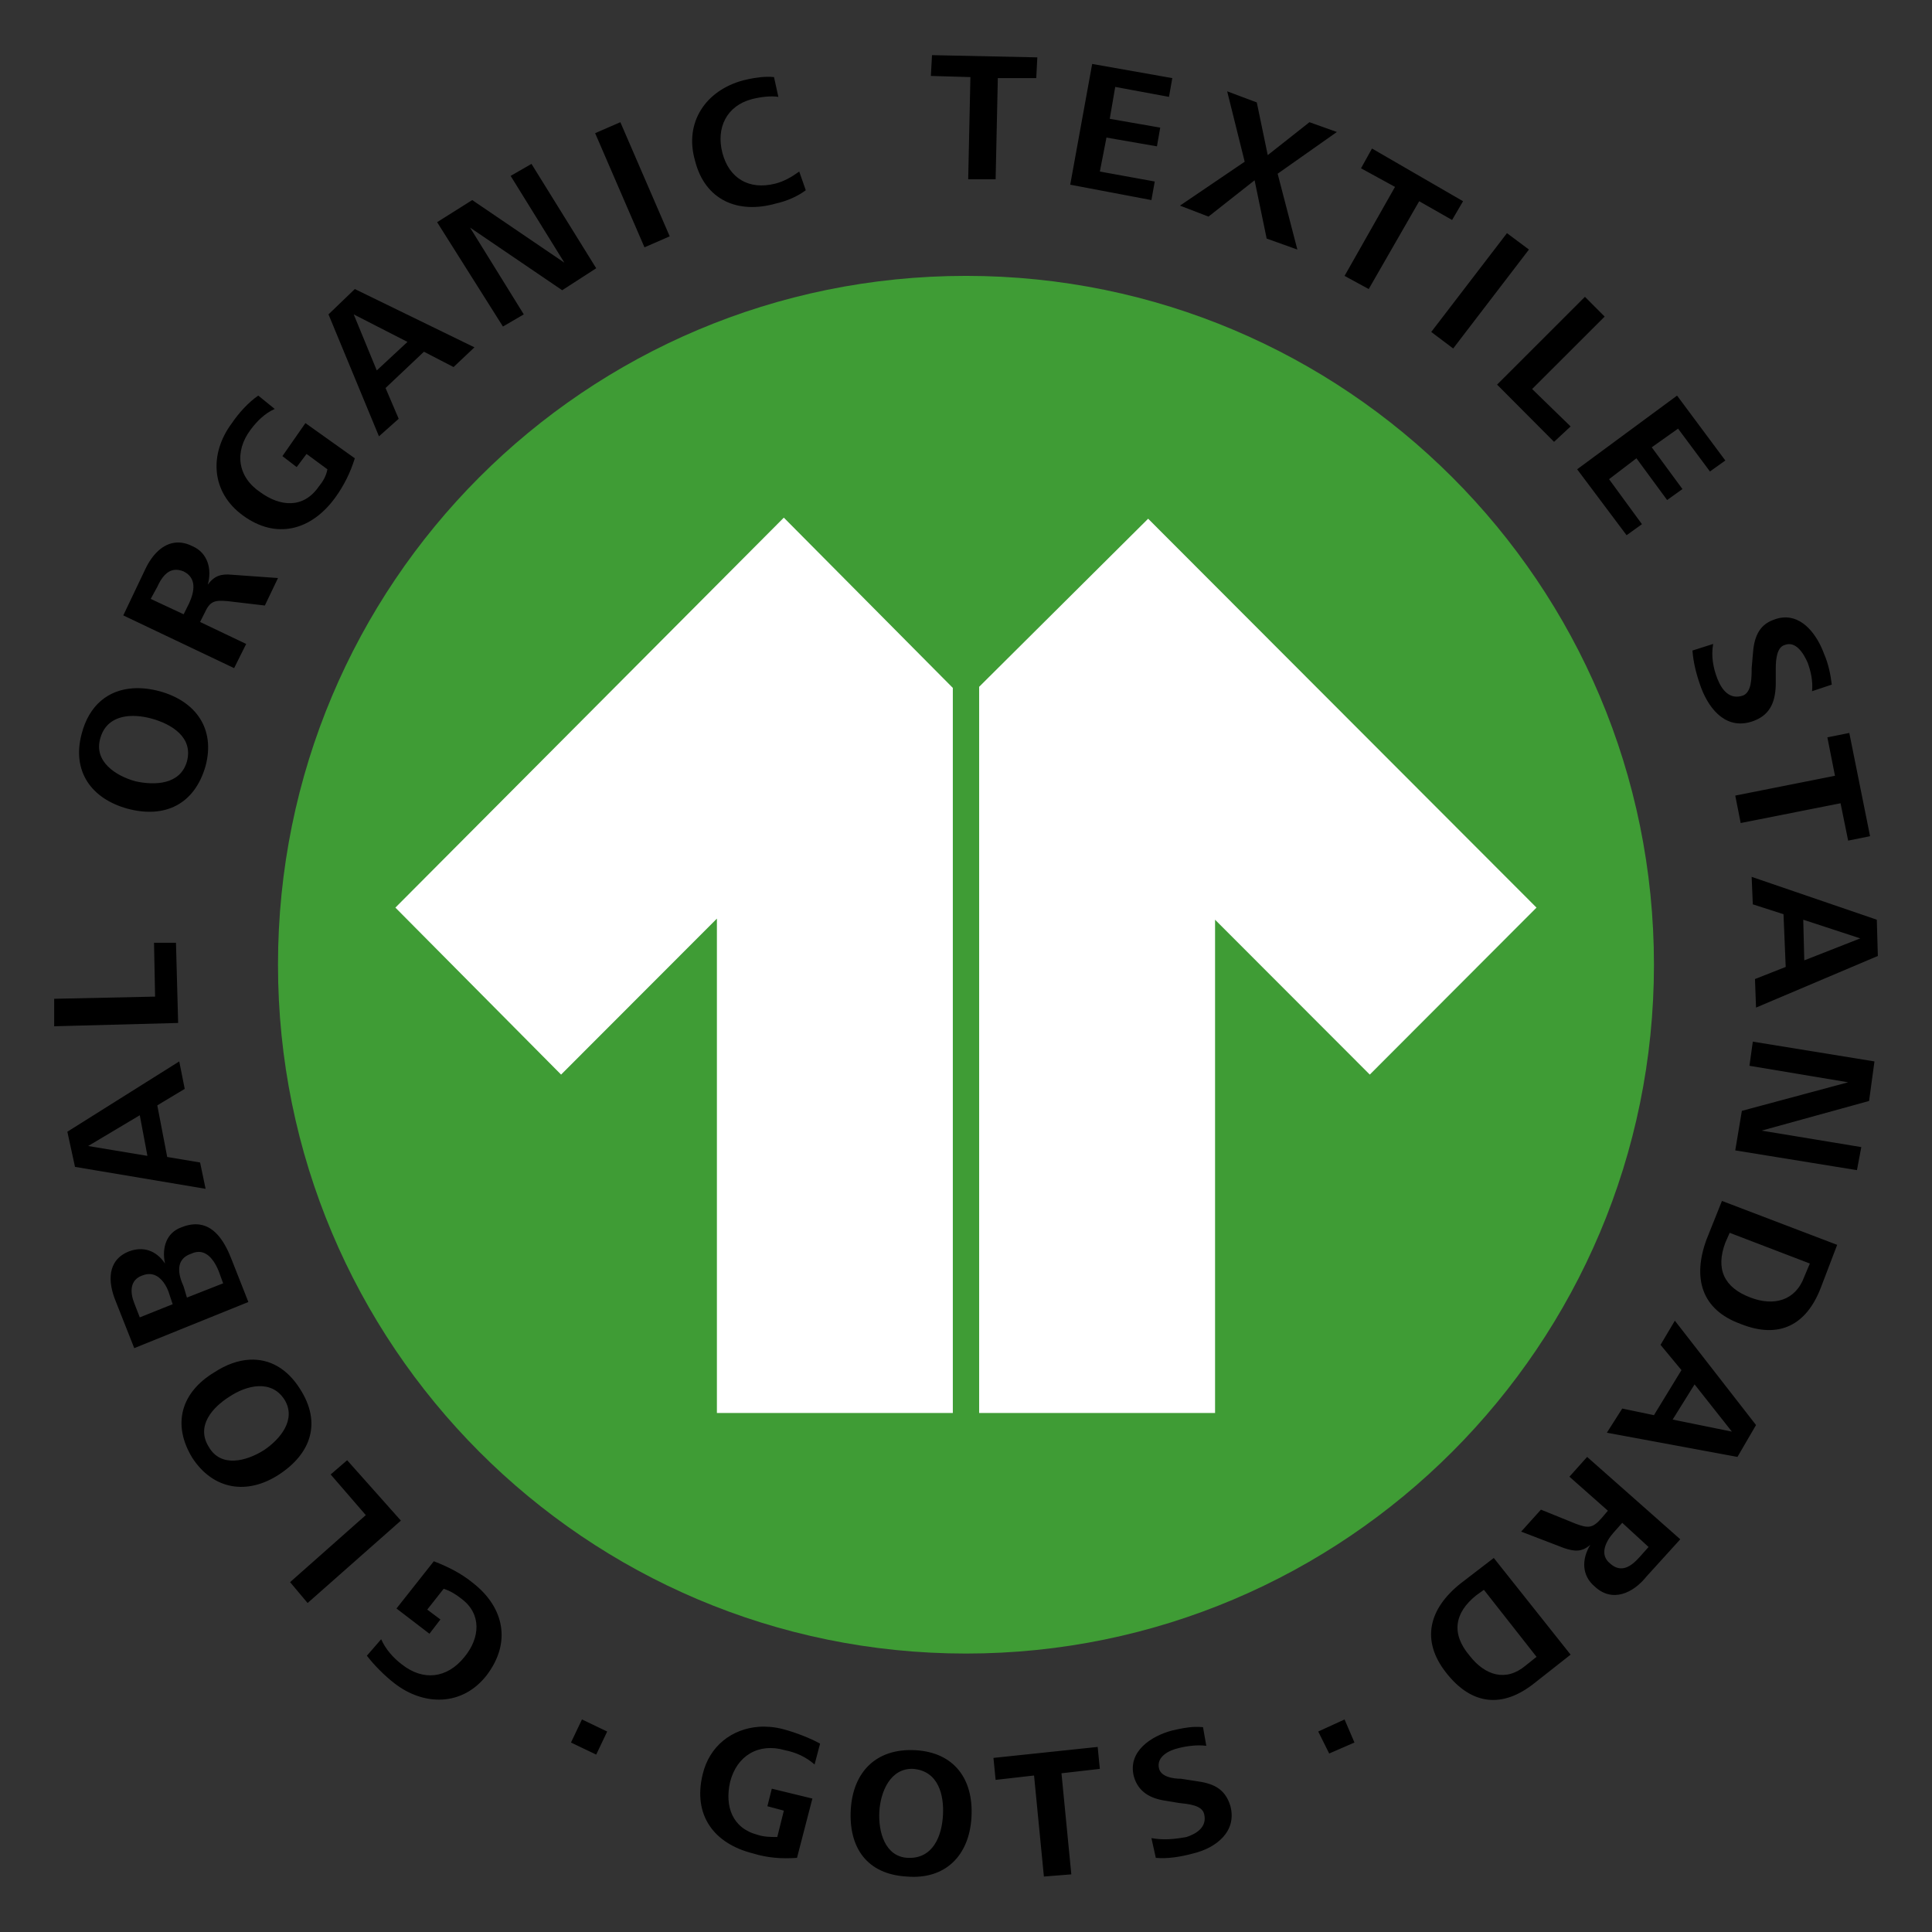 <svg width="72" height="72" viewBox="0 0 72 72" fill="none" xmlns="http://www.w3.org/2000/svg">
<rect x="0" y="0" width="72" height="72" fill="#333333" stroke="none"/>
<g id="Global_Organic_Textile_Standard_logo 1">
<path id="path3441" d="M36 10.281C21.81 10.281 10.36 21.747 10.36 35.953C10.36 50.119 21.81 61.623 36 61.623C50.149 61.623 61.638 50.119 61.638 35.953C61.638 21.747 50.149 10.281 36 10.281Z" fill="#3F9C35"/>
<path id="path3791" d="M42.788 19.331L36.49 25.595V52.657H45.282V34.275L51.048 40.047L57.261 33.824L42.788 19.331ZM14.735 33.824L20.91 40.047L26.717 34.234V52.657H35.509V25.636L29.211 19.291L14.735 33.824Z" fill="white"/>
<path id="path3451" d="M34.733 2.055L34.691 2.83L36.164 2.873L36.082 6.681H37.104L37.186 2.911H38.618L38.658 2.138L34.733 2.055ZM40.702 2.383L39.884 6.883L42.91 7.456L43.034 6.764L40.988 6.393L41.235 5.127L43.116 5.454L43.238 4.756L41.357 4.428L41.561 3.239L43.565 3.61L43.688 2.911L40.702 2.383ZM28.556 2.863C28.259 2.871 27.944 2.933 27.699 2.994C26.308 3.365 25.491 4.553 25.9 5.982C26.268 7.455 27.494 7.991 28.925 7.582C29.293 7.5 29.702 7.335 30.029 7.09L29.785 6.393C29.498 6.6 29.212 6.763 28.885 6.845C27.903 7.09 27.168 6.638 26.922 5.699C26.677 4.756 27.086 3.938 28.026 3.693C28.353 3.611 28.721 3.566 29.007 3.61L28.845 2.873C28.753 2.862 28.655 2.86 28.556 2.863ZM45.733 3.403L46.386 6.027L43.974 7.663L45.037 8.072L46.755 6.719L47.205 8.891L48.349 9.3L47.614 6.474L49.822 4.919L48.8 4.554L47.245 5.781L46.837 3.817L45.733 3.403ZM23.119 4.554L22.179 4.963L24.018 9.217L24.958 8.808L23.119 4.554ZM51.13 5.535L50.721 6.272L51.988 6.965L50.108 10.282L51.008 10.772L52.889 7.499L54.115 8.198L54.524 7.499L51.13 5.535ZM19.807 6.108L19.03 6.555L21.033 9.79L17.599 7.456L16.29 8.28L18.743 12.169L19.52 11.716L17.517 8.481L20.951 10.816L22.219 9.997L19.807 6.108ZM56.16 8.689L53.338 12.371L54.156 12.987L56.979 9.3L56.16 8.689ZM13.223 10.772L12.242 11.716L14.123 16.261L14.858 15.606L14.368 14.46L15.799 13.108L16.903 13.679L17.681 12.944L13.223 10.772ZM59.066 11.062L55.792 14.334L57.915 16.466L58.532 15.892L57.098 14.498L59.801 11.798L59.066 11.062ZM13.182 11.716L15.185 12.742L14.041 13.805L13.182 11.716ZM9.625 14.743C9.256 14.994 8.888 15.403 8.643 15.768C7.784 16.916 7.866 18.349 9.052 19.209C10.279 20.11 11.587 19.782 12.486 18.554C12.814 18.103 13.059 17.611 13.223 17.079L11.382 15.768L10.525 16.998L11.056 17.407L11.424 16.917L12.201 17.489C12.16 17.735 12.037 17.939 11.873 18.143C11.3 18.962 10.442 18.88 9.707 18.348C8.848 17.775 8.725 16.834 9.338 16.015C9.584 15.687 9.87 15.404 10.238 15.24L9.625 14.743ZM62.499 14.743L58.776 17.489L60.618 19.946L61.191 19.535L59.965 17.858L60.985 17.079L62.129 18.635L62.7 18.226L61.556 16.67L62.537 15.974L63.725 17.571L64.298 17.162L62.499 14.743ZM6.597 20.218C6.064 20.239 5.658 20.692 5.413 21.215L4.594 22.934L8.725 24.899L9.174 23.998L7.457 23.179L7.621 22.852C7.825 22.402 7.988 22.361 8.479 22.402L9.87 22.566L10.36 21.542L8.643 21.419C8.234 21.378 7.988 21.46 7.743 21.787C7.906 21.214 7.743 20.6 7.171 20.355C6.967 20.252 6.775 20.211 6.597 20.218ZM6.513 21.237C6.612 21.228 6.721 21.245 6.844 21.296C7.335 21.542 7.252 22.033 7.048 22.483L6.844 22.893L5.616 22.319L5.862 21.87C6.015 21.532 6.216 21.264 6.513 21.237ZM66.436 23.014C66.327 23.024 66.214 23.052 66.096 23.098C65.523 23.303 65.36 23.794 65.322 24.409L65.279 24.899C65.279 25.268 65.278 25.799 64.951 25.923C64.461 26.086 64.172 25.718 64.008 25.309C63.845 24.9 63.763 24.449 63.845 23.998L63.072 24.244C63.11 24.735 63.234 25.186 63.398 25.636C63.725 26.495 64.38 27.232 65.361 26.864C66.014 26.618 66.178 26.086 66.178 25.431V24.899C66.178 24.572 66.222 24.121 66.505 24.039C66.914 23.875 67.203 24.326 67.366 24.695C67.486 25.022 67.568 25.391 67.53 25.759L68.265 25.514C68.221 25.145 68.14 24.735 67.977 24.367C67.729 23.686 67.197 22.942 66.436 23.014ZM4.955 25.651C4.029 25.713 3.317 26.281 3.041 27.355C2.673 28.747 3.408 29.771 4.758 30.139C6.148 30.508 7.253 29.976 7.662 28.543C8.03 27.151 7.293 26.128 5.944 25.759C5.596 25.667 5.264 25.631 4.955 25.651ZM5.081 26.684C5.277 26.695 5.474 26.731 5.658 26.782C6.394 26.987 7.211 27.478 6.966 28.379C6.721 29.239 5.781 29.279 5.045 29.116C4.309 28.911 3.49 28.379 3.736 27.519C3.92 26.844 4.495 26.651 5.081 26.684ZM68.918 27.315L68.101 27.479L68.384 28.911L64.668 29.649L64.87 30.672L68.592 29.935L68.875 31.327L69.692 31.163L68.918 27.315ZM65.279 32.678L65.322 33.702L66.466 34.07L66.548 36.035L65.403 36.486L65.442 37.55L69.982 35.626L69.943 34.275L65.279 32.678ZM67.202 34.275L69.327 34.971L67.24 35.79L67.202 34.275ZM5.74 35.135L5.78 37.141L2.019 37.222V38.246L6.639 38.123L6.558 35.135H5.74ZM65.322 38.819L65.197 39.719L68.875 40.334L64.914 41.398L64.668 42.872L69.203 43.608L69.365 42.749L65.649 42.135L69.655 41.03L69.856 39.556L65.322 38.819ZM6.68 39.556L2.51 42.176L2.795 43.486L7.662 44.304L7.457 43.323L6.231 43.117L5.862 41.194L6.884 40.579L6.68 39.556ZM5.209 41.562L5.494 43.076L3.286 42.708L5.209 41.562ZM64.172 44.755L63.599 46.188C63.071 47.62 63.398 48.808 64.87 49.34C66.303 49.914 67.322 49.382 67.856 47.99L68.466 46.392L64.172 44.755ZM7.441 45.636C7.243 45.607 7.018 45.636 6.762 45.738C6.19 45.943 6.026 46.515 6.149 47.088C5.822 46.597 5.331 46.434 4.799 46.639C3.982 46.967 4.022 47.786 4.308 48.482L5.003 50.241L9.256 48.522L8.643 46.967C8.398 46.321 8.038 45.722 7.441 45.636ZM64.46 45.943L67.448 47.088L67.24 47.58C66.913 48.481 66.095 48.685 65.24 48.357C64.253 47.989 63.928 47.294 64.298 46.311L64.46 45.943ZM7.47 46.658C7.805 46.701 8.027 47.062 8.152 47.376L8.316 47.826L6.966 48.357L6.844 47.948C6.639 47.498 6.516 46.925 7.13 46.72C7.196 46.689 7.259 46.67 7.319 46.661C7.372 46.653 7.422 46.653 7.47 46.658ZM5.627 47.484C5.934 47.521 6.148 47.805 6.271 48.112L6.435 48.604L5.209 49.095L5.003 48.563C4.84 48.153 4.841 47.703 5.29 47.539C5.413 47.488 5.525 47.472 5.627 47.484ZM62.417 49.218L61.883 50.119L62.663 51.06L61.638 52.739L60.456 52.493L59.883 53.393L64.75 54.295L65.442 53.107L62.417 49.218ZM9.314 50.671C8.884 50.691 8.433 50.851 7.988 51.142C6.762 51.88 6.394 53.067 7.171 54.336C7.948 55.523 9.216 55.727 10.402 54.949C11.588 54.171 11.996 53.025 11.178 51.756C10.693 50.988 10.032 50.637 9.314 50.671ZM63.152 51.592L64.542 53.352L62.335 52.903L63.152 51.592ZM9.63 51.659C10.003 51.644 10.36 51.777 10.605 52.166C11.055 52.903 10.442 53.639 9.829 54.048C9.174 54.458 8.234 54.704 7.784 53.926C7.294 53.149 7.907 52.453 8.561 52.043C8.868 51.839 9.257 51.674 9.63 51.659ZM59.148 54.295L58.488 55.032L59.921 56.3L59.677 56.587C59.35 56.956 59.186 56.955 58.739 56.792L57.426 56.26L56.689 57.079L58.287 57.692C58.657 57.815 58.94 57.857 59.267 57.57C58.94 58.102 58.941 58.715 59.431 59.125C60.085 59.739 60.864 59.371 61.355 58.757L62.619 57.365L59.148 54.295ZM12.937 54.418L12.323 54.949L13.632 56.464L10.811 58.962L11.464 59.74L14.94 56.669L12.937 54.418ZM60.456 56.751L61.437 57.652L61.109 58.02C60.782 58.389 60.411 58.635 60.003 58.266C59.594 57.938 59.84 57.447 60.129 57.12L60.456 56.751ZM55.669 58.061L54.442 59.003C53.256 59.944 52.929 61.131 53.911 62.36C54.851 63.547 55.996 63.67 57.18 62.728L58.532 61.664L55.669 58.061ZM16.167 58.184L14.776 59.944L16.004 60.885L16.413 60.353L15.922 59.985L16.535 59.208C16.78 59.289 16.985 59.412 17.19 59.576C17.967 60.149 17.885 61.049 17.313 61.745C16.659 62.564 15.759 62.646 14.982 62.032C14.655 61.786 14.368 61.459 14.205 61.09L13.672 61.704C13.959 62.073 14.327 62.441 14.694 62.728C15.799 63.588 17.23 63.588 18.13 62.441C19.071 61.213 18.784 59.904 17.639 59.003C17.189 58.634 16.699 58.388 16.167 58.184ZM55.301 59.248L57.262 61.745L56.853 62.073C56.119 62.687 55.342 62.441 54.769 61.704C54.074 60.886 54.197 60.108 55.015 59.453L55.301 59.248ZM21.688 64.079L21.279 64.939L22.219 65.389L22.628 64.529L21.688 64.079ZM50.108 64.079L49.127 64.529L49.535 65.348L50.477 64.939L50.108 64.079ZM28.277 64.353C27.287 64.426 26.437 65.06 26.186 66.126C25.818 67.64 26.595 68.705 28.067 69.073C28.598 69.237 29.13 69.278 29.702 69.237L30.275 67.027L28.763 66.659L28.598 67.313L29.212 67.477L28.967 68.46C28.721 68.46 28.476 68.459 28.23 68.377C27.29 68.132 27.004 67.313 27.208 66.413C27.453 65.43 28.271 64.939 29.253 65.225C29.661 65.307 30.03 65.471 30.357 65.757L30.562 64.98C30.194 64.775 29.662 64.57 29.212 64.448C29.044 64.402 28.875 64.372 28.708 64.357C28.562 64.345 28.419 64.343 28.277 64.353ZM44.533 64.356C44.239 64.366 43.964 64.427 43.688 64.489C42.911 64.693 42.011 65.267 42.257 66.208C42.421 66.781 42.87 67.027 43.443 67.109L43.933 67.191C44.3 67.232 44.793 67.273 44.874 67.6C44.997 68.091 44.588 68.337 44.22 68.46C43.77 68.542 43.361 68.582 42.91 68.501L43.074 69.237C43.524 69.278 44.015 69.196 44.465 69.073C45.324 68.869 46.1 68.255 45.855 67.313C45.651 66.617 45.16 66.454 44.547 66.372L44.014 66.289C43.688 66.289 43.279 66.208 43.197 65.921C43.075 65.471 43.565 65.226 43.933 65.144C44.26 65.062 44.628 65.02 44.955 65.061L44.833 64.367C44.73 64.356 44.63 64.353 44.533 64.356ZM40.907 65.103L37.023 65.512L37.104 66.331L38.536 66.168L38.903 69.933L39.925 69.852L39.558 66.085L40.988 65.921L40.907 65.103ZM34.118 65.225C32.646 65.143 31.788 66.044 31.706 67.436C31.624 68.869 32.32 69.851 33.792 69.933C35.223 70.056 36.123 69.156 36.204 67.723C36.286 66.29 35.55 65.307 34.118 65.225ZM34.038 65.921C34.978 66.003 35.183 66.904 35.142 67.641C35.101 68.419 34.773 69.278 33.832 69.237C32.974 69.196 32.729 68.255 32.77 67.518C32.811 66.781 33.179 65.88 34.038 65.921Z" fill="black"/>
</g>
</svg>
